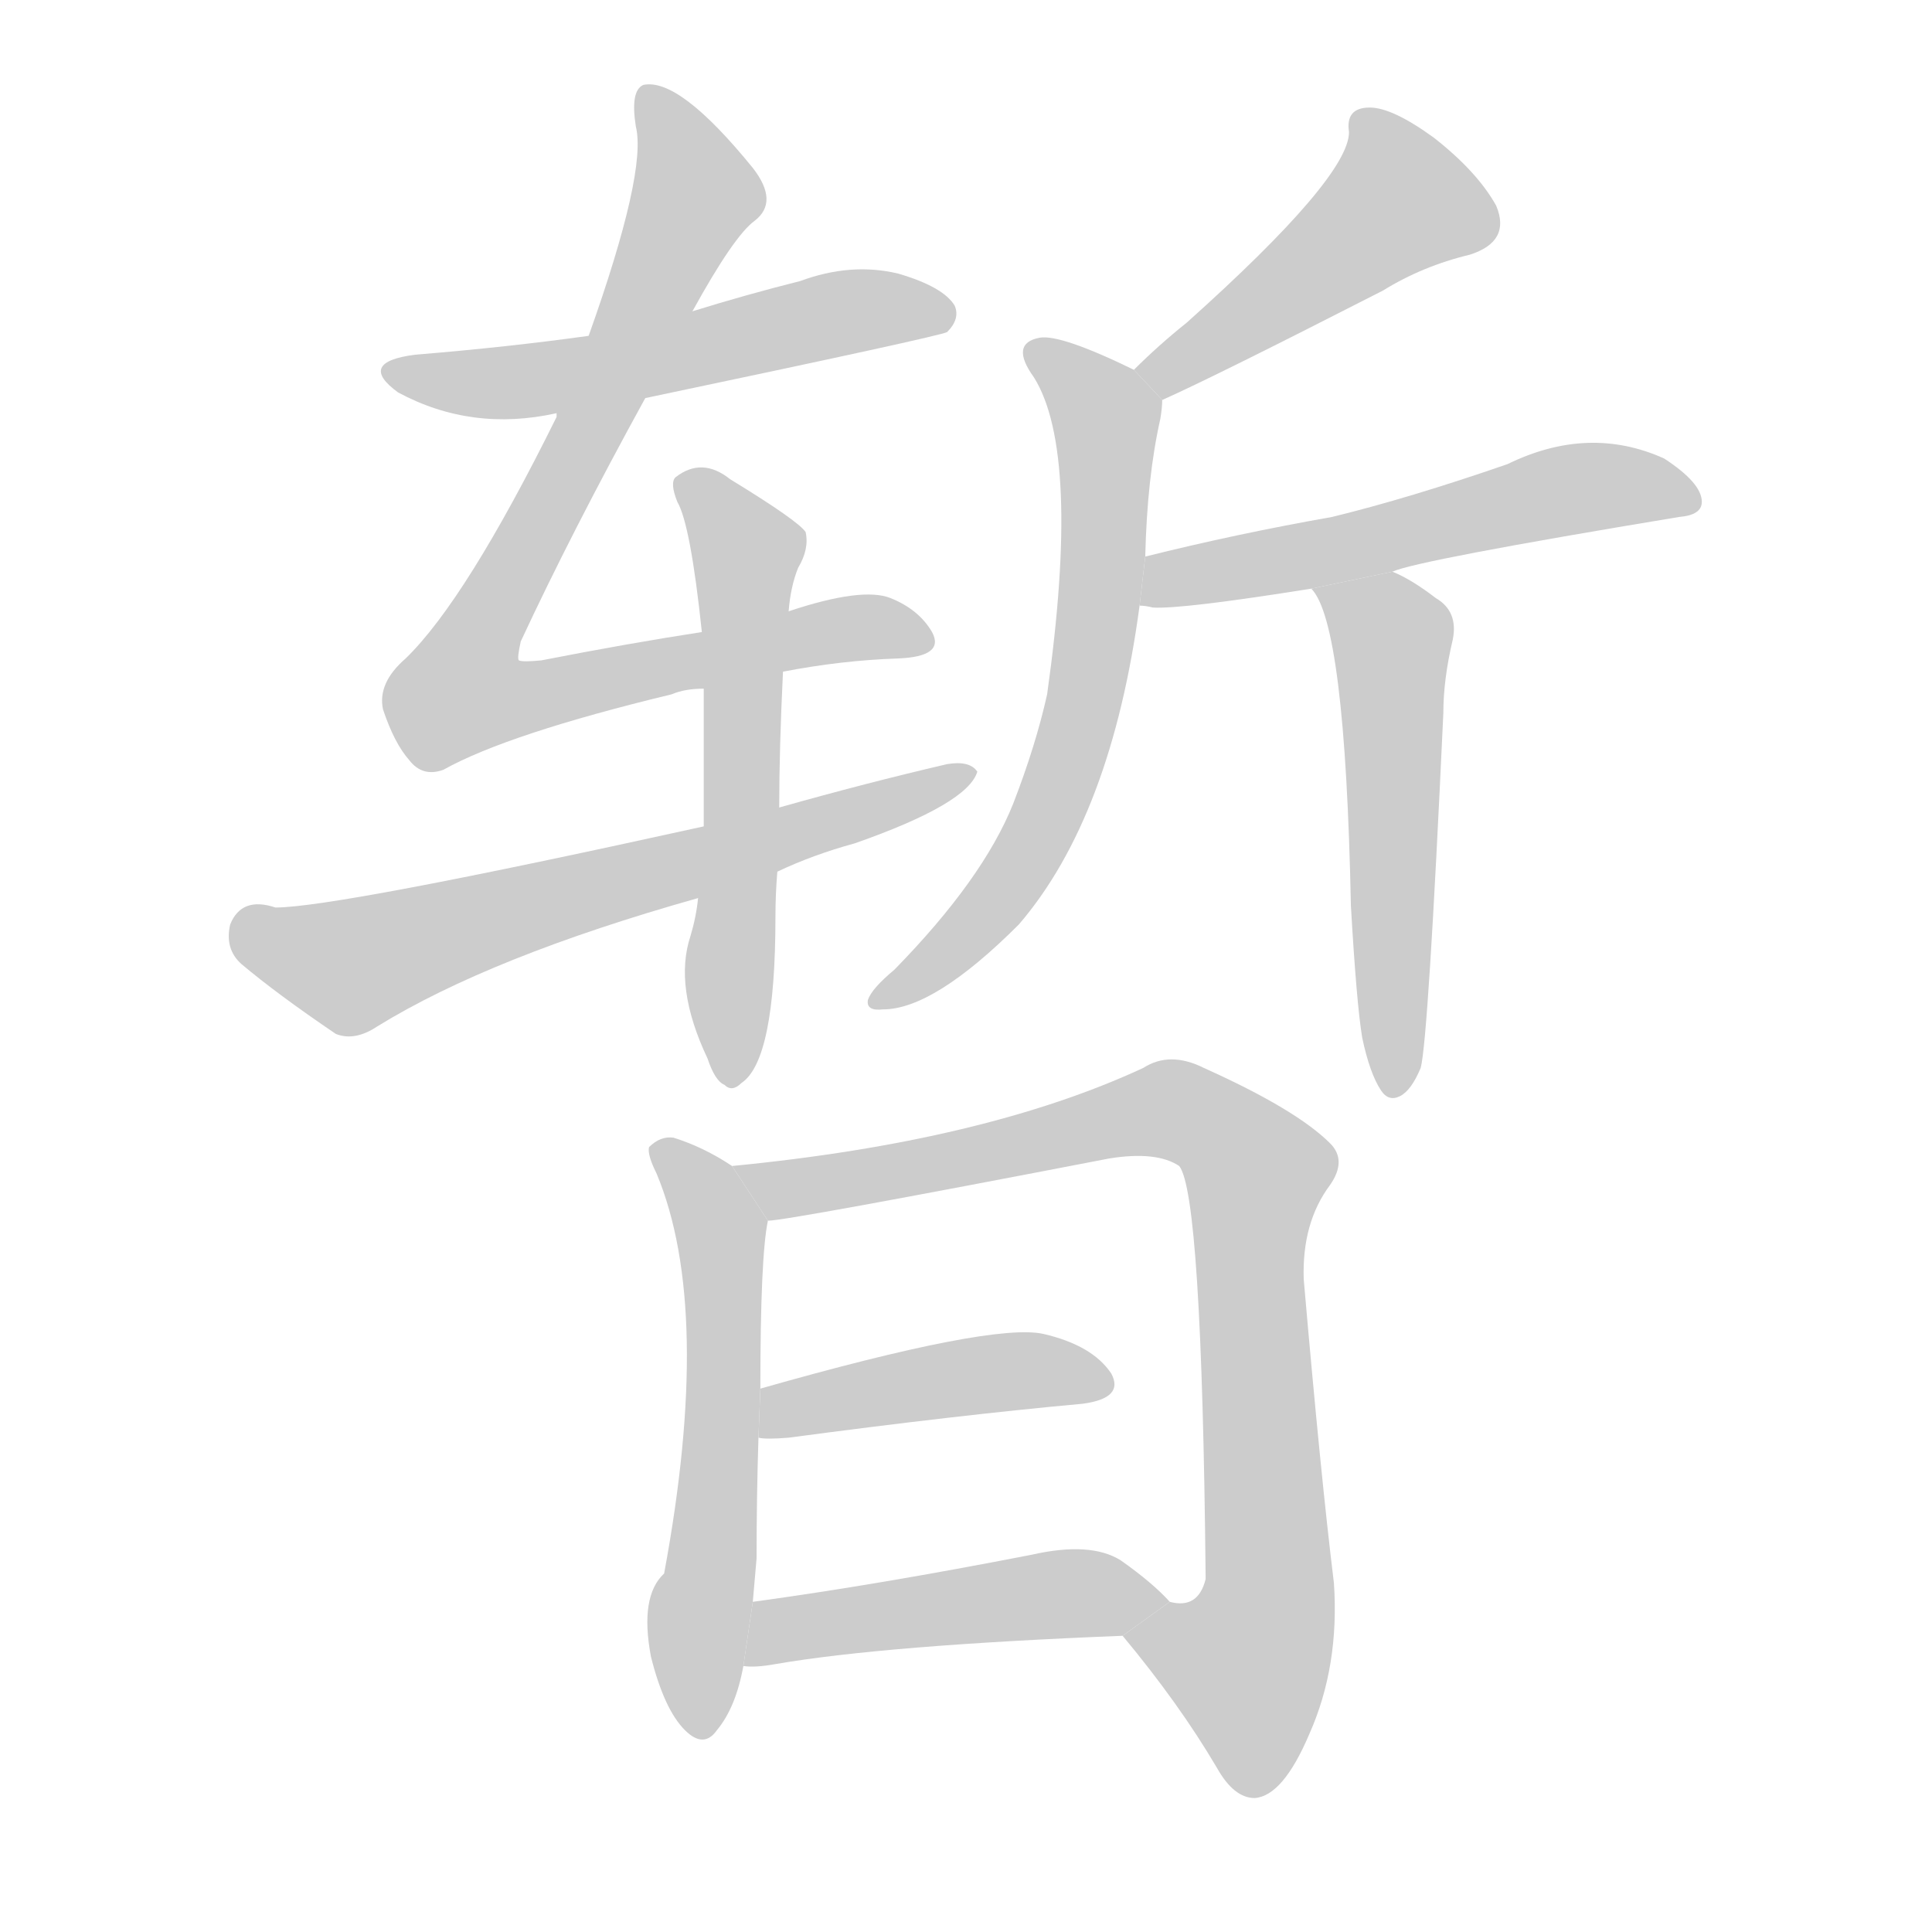 <!--
AnimCJK 2016-2018 Copyright Francois Mizessyn, https://github.com/parsimonhi/animCJK
Derived from:
    MakeMeAHanzi project - https://github.com/skishore/makemeahanzi
    Arphic PL KaitiM GB - https://apps.ubuntu.com/cat/applications/precise/fonts-arphic-gkai00mp/
    Arphic PL UKai - https://apps.ubuntu.com/cat/applications/fonts-arphic-ukai/
You can redistribute and/or modify this file under the terms of the Arphic Public License
as published by Arphic Technology Co., Ltd.
You should have received a copy of this license (the directory "APL") along with this file;
if not, see http://ftp.gnu.org/non-gnu/chinese-fonts-truetype/LICENSE.
-->
<svg id="z26242" class="acjk" version="1.1" viewBox="0 0 1024 1024" xmlns="http://www.w3.org/2000/svg" xmlns:xlink="http://www.w3.org/1999/xlink">
<style>
<![CDATA[
@keyframes z26242k {
	from {
		stroke:#c00;
		stroke-dashoffset:3334;
	}
	75% {
		stroke:#c00;
		stroke-dashoffset:0;
	}
	to {
		stroke:#000;
	}
}
#z26242 path[clip-path] {
	animation:z26242k 1s linear both;
	stroke-dasharray:3334;
	stroke-width:128;
	stroke-linecap:round;
	fill:none;
}
#z26242 path[clip-path="url(#z26242c1)"] {animation-delay:1s;}
#z26242 path[clip-path="url(#z26242c2)"] {animation-delay:2s;}
#z26242 path[clip-path="url(#z26242c3)"] {animation-delay:3s;}
#z26242 path[clip-path="url(#z26242c4)"] {animation-delay:4s;}
#z26242 path[clip-path="url(#z26242c5)"] {animation-delay:5s;}
#z26242 path[clip-path="url(#z26242c6)"] {animation-delay:6s;}
#z26242 path[clip-path="url(#z26242c7)"] {animation-delay:7s;}
#z26242 path[clip-path="url(#z26242c8)"] {animation-delay:8s;}
#z26242 path[clip-path="url(#z26242c9)"] {animation-delay:9s;}
#z26242 path[clip-path="url(#z26242c10)"] {animation-delay:10s;}
#z26242 path[clip-path="url(#z26242c11)"] {animation-delay:11s;}
#z26242 path[clip-path="url(#z26242c12)"] {animation-delay:12s;}
#z26242 path {fill:#ccc;}
]]>
</style>
<path id="z26242d1" d="M342 211Q499 178 502 176Q509 169 506 162Q500 152 476 145Q451 139 424 149Q396 156 367 165L312 178Q269 184 220 188Q189 192 211 208Q250 229 295 219L342 211 Z"/>
<path id="z26242d2" d="M415 356Q446 350 476 349Q501 348 494 335Q487 323 472 317Q457 311 418 324L372 335Q333 341 287 350Q277 351 275 350Q274 349 276 340Q303 282 342 211L367 165Q389 125 400 117Q413 107 399 89Q360 41 341 45Q334 48 337 67Q343 91 312 178L295 219L295 221Q247 318 215 349Q200 362 203 376Q209 394 217 403Q224 412 235 408Q269 389 356 368Q363 365 373 365L415 356 Z"/>
<path id="z26242d3" d="M366 496Q357 523 375 561Q379 573 384 575Q388 579 393 574Q411 562 411 486Q411 474 412 462L413 428Q413 397 415 356L418 324Q419 311 423 301Q429 291 427 282Q423 276 387 254Q372 242 358 253Q355 256 359 266Q366 278 372 335L373 365Q373 399 373 438L370 476Q369 486 366 496 Z"/>
<path id="z26242d4" d="M412 462Q431 453 453 447Q513 426 518 409Q514 403 502 405Q459 415 413 428L373 438Q178 481 146 481Q128 475 122 490Q119 503 128 511Q147 527 178 548Q188 552 200 544Q260 507 370 476L412 462 Z"/>
<path id="z26242d5" d="M616 212Q643 200 733 154Q754 141 779 135Q801 128 793 109Q783 91 760 73Q738 57 726 57Q713 57 715 70Q715 94 629 171Q614 183 601 196L616 212 Z"/>
<path id="z26242d6" d="M607 295Q608 253 615 222Q616 216 616 212L601 196Q562 177 551 179Q535 182 548 200Q573 240 555 368Q549 395 537 426Q521 466 474 514Q462 524 460 530Q459 536 468 535Q495 535 540 490Q589 433 604 321L607 295 Z"/>
<path id="z26242d7" d="M738 303Q751 297 890 274Q902 273 902 266Q902 256 882 243Q842 225 799 246Q747 264 706 274Q655 283 607 295L604 321Q607 321 611 322Q626 323 695 312L738 303 Z"/>
<path id="z26242d8" d="M722 550Q726 569 732 578Q736 584 742 581Q748 578 753 566Q757 551 765 378Q765 360 770 339Q773 324 761 317Q748 307 738 303L695 312Q713 330 716 480Q719 532 722 550 Z"/>
<path id="z26242d9" d="M388 618Q373 608 357 603Q350 602 344 608Q343 612 348 622Q378 694 352 834Q339 846 345 878Q352 906 363 917Q373 927 380 917Q390 905 394 883L399 849Q400 837 401 826Q401 793 402 762L403 736Q403 666 407 647L388 618 Z"/>
<path id="z26242d10" d="M595 867Q625 903 645 937Q654 953 665 953Q680 952 694 919Q710 883 707 839Q700 782 691 678Q690 648 705 628Q714 615 705 606Q687 588 638 566Q620 557 606 566Q522 605 388 618L407 647Q417 647 588 614Q613 610 625 618Q637 633 639 835L639 837Q635 853 620 849L595 867 Z"/>
<path id="z26242d11" d="M402 762Q406 763 418 762Q508 750 574 744Q596 741 589 728Q579 713 553 707Q526 701 403 736L402 762 Z"/>
<path id="z26242d12" d="M394 883Q400 884 411 882Q469 872 595 867L620 849Q611 839 594 827Q578 817 547 824Q465 840 399 849L394 883 Z"/>
<defs>
	<clipPath id="z26242c1"><use xlink:href="#z26242d1"/></clipPath>
	<clipPath id="z26242c2"><use xlink:href="#z26242d2"/></clipPath>
	<clipPath id="z26242c3"><use xlink:href="#z26242d3"/></clipPath>
	<clipPath id="z26242c4"><use xlink:href="#z26242d4"/></clipPath>
	<clipPath id="z26242c5"><use xlink:href="#z26242d5"/></clipPath>
	<clipPath id="z26242c6"><use xlink:href="#z26242d6"/></clipPath>
	<clipPath id="z26242c7"><use xlink:href="#z26242d7"/></clipPath>
	<clipPath id="z26242c8"><use xlink:href="#z26242d8"/></clipPath>
	<clipPath id="z26242c9"><use xlink:href="#z26242d9"/></clipPath>
	<clipPath id="z26242c10"><use xlink:href="#z26242d10"/></clipPath>
	<clipPath id="z26242c11"><use xlink:href="#z26242d11"/></clipPath>
	<clipPath id="z26242c12"><use xlink:href="#z26242d12"/></clipPath>
</defs>
<path pathLength="3333" clip-path="url(#z26242c1)" d="M211 196L501 166"/>
<path pathLength="3333" clip-path="url(#z26242c2)" d="M344 51L370 106L243 372L490 336"/>
<path pathLength="3333" clip-path="url(#z26242c3)" d="M364 258L397 296L387 571"/>
<path pathLength="3333" clip-path="url(#z26242c4)" d="M127 493L191 511L511 410"/>
<path pathLength="3333" clip-path="url(#z26242c5)" d="M722 65L742 117L609 204"/>
<path pathLength="3333" clip-path="url(#z26242c6)" d="M550 187L586 217L574 371L536 466L467 529"/>
<path pathLength="3333" clip-path="url(#z26242c7)" d="M610 315L896 261"/>
<path pathLength="3333" clip-path="url(#z26242c8)" d="M703 316L739 344L740 576"/>
<path pathLength="3333" clip-path="url(#z26242c9)" d="M351 613L383 654L370 913"/>
<path pathLength="3333" clip-path="url(#z26242c10)" d="M396 620L616 588L661 613L672 854L640 929"/>
<path pathLength="3333" clip-path="url(#z26242c11)" d="M410 754L586 731"/>
<path pathLength="3333" clip-path="url(#z26242c12)" d="M403 875L611 847"/>
</svg>